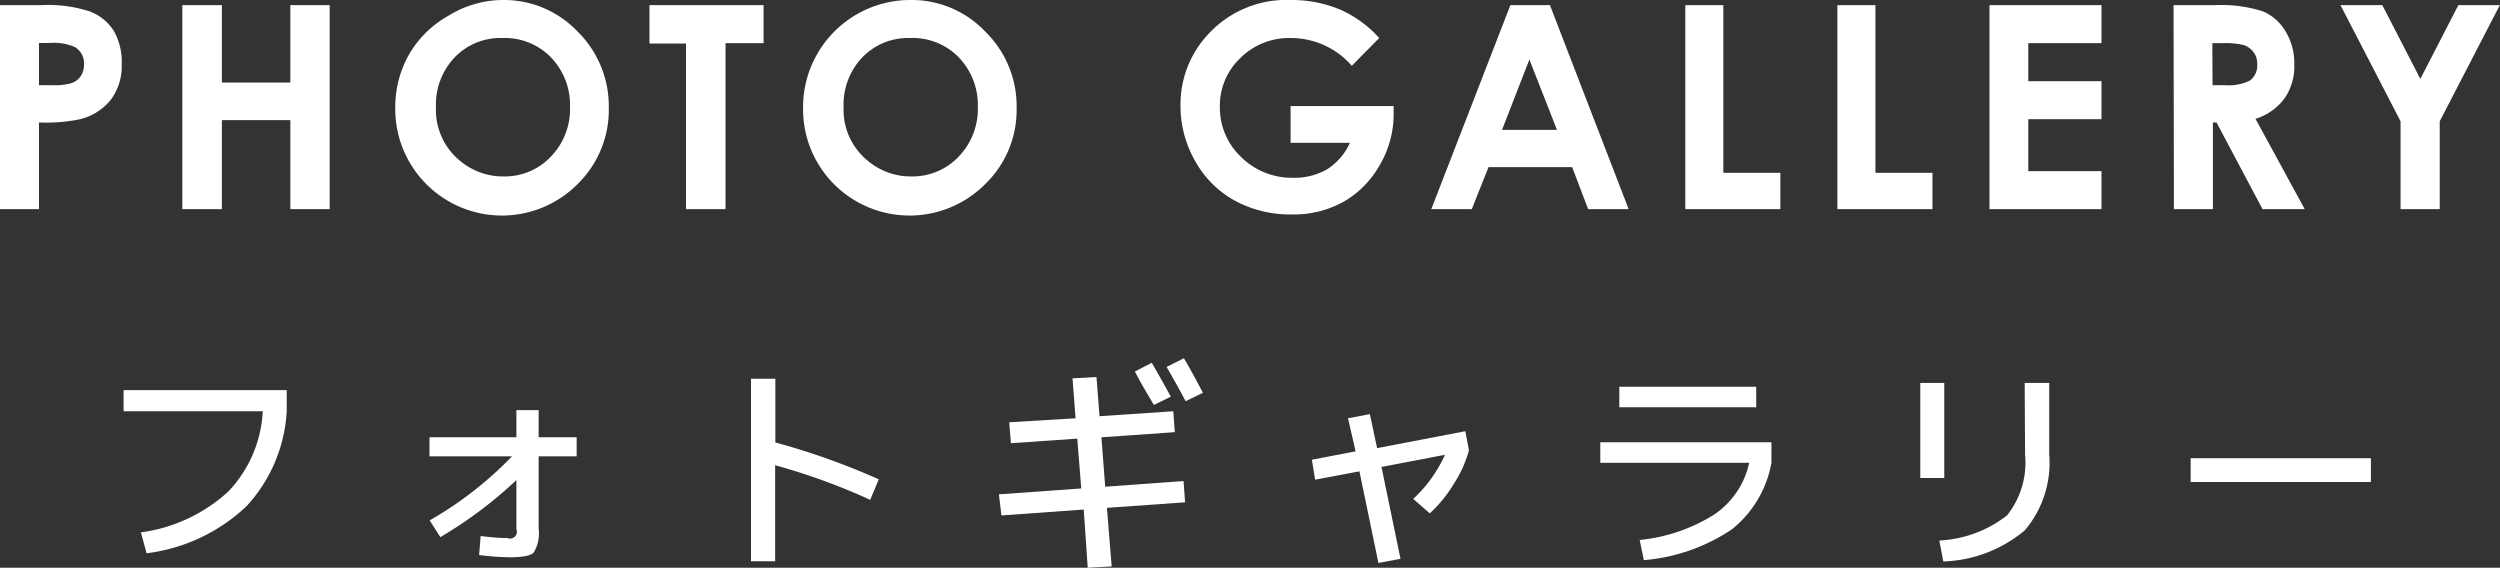 <svg xmlns="http://www.w3.org/2000/svg" viewBox="0 0 131.49 29.86"><rect x="0" y="0" width="131.49" height="29.86" fill="#333333" stroke="none"/><defs><style>.cls-1{fill:#fff;}</style></defs><title>gnav_gallery_o</title><g id="レイヤー_2" data-name="レイヤー 2"><g id="header_footer" data-name="header/footer"><path class="cls-1" d="M6.5,21.63V20.52h8.58v1.11a8,8,0,0,1-2.12,5A9.31,9.31,0,0,1,7.71,29.1L7.41,28A8.47,8.47,0,0,0,12,25.86a6.58,6.58,0,0,0,1.82-4.23Z"/><path class="cls-1" d="M22.59,23h4.57V21.57h1.17V23h2v1h-2V27.8a1.93,1.93,0,0,1-.26,1.26c-.16.17-.58.25-1.26.25a13.14,13.14,0,0,1-1.61-.12l.08-1a11.26,11.26,0,0,0,1.41.11.36.36,0,0,0,.47-.47V25.25a22.24,22.24,0,0,1-4,3l-.56-.88A19.26,19.26,0,0,0,26.93,24H22.59Z"/><path class="cls-1" d="M39.5,19.92h1.28v3.35a37.71,37.71,0,0,1,5.44,1.94l-.45,1.08a33.11,33.11,0,0,0-5-1.82v5.05H39.5Z"/><path class="cls-1" d="M56.41,19.9l1.26-.07.16,2.06,3.88-.26.08,1.1L57.93,23l.2,2.6,4.12-.3.08,1.12-4.11.29.25,3.08-1.26.07L57,26.8l-4.33.31L52.54,26l4.33-.31-.21-2.62-3.49.24-.09-1.1L56.57,22Zm3.28-.36.89-.46c.34.58.66,1.17,1,1.78l-.89.44C60.37,20.75,60,20.16,59.69,19.54Zm1.67-.24.91-.46c.38.65.71,1.26,1,1.82l-.91.44Q62,20.41,61.36,19.3Z"/><path class="cls-1" d="M70.9,22l1.15-.22.38,1.79,4.64-.89.19,1a6.12,6.12,0,0,1-.79,1.76A7,7,0,0,1,75.2,27l-.87-.76A7.19,7.19,0,0,0,76,23.92l-3.34.64,1,4.83-1.16.22-1-4.82-2.33.44L69,24.18l2.3-.44Z"/><path class="cls-1" d="M84.17,24.34V23.26h9v1.08a5.76,5.76,0,0,1-2.08,3.5,9.7,9.7,0,0,1-4.63,1.62l-.22-1.06a9,9,0,0,0,3.94-1.35A4.4,4.4,0,0,0,92,24.34Zm1-2.92V20.34h7.2v1.08Z"/><path class="cls-1" d="M101,25.14v-5h1.26v5Zm5.49-5h1.29v3.75a5.49,5.49,0,0,1-1.28,4,7,7,0,0,1-4.29,1.64L102,28.43a6.3,6.3,0,0,0,3.56-1.32,4.44,4.44,0,0,0,.95-3.2Z"/><path class="cls-1" d="M115.22,25.35V24.1h9.48v1.25Z"/><path class="cls-1" d="M0,.27H2.18A7.07,7.07,0,0,1,4.72.6,2.57,2.57,0,0,1,6,1.65,3.28,3.28,0,0,1,6.4,3.4a2.92,2.92,0,0,1-.59,1.87,3,3,0,0,1-1.6,1,8.7,8.7,0,0,1-2.16.17V11H0ZM2.05,4.48H2.7a3.3,3.3,0,0,0,1.07-.11A1,1,0,0,0,4.25,4a1.13,1.13,0,0,0,.17-.62,1,1,0,0,0-.49-.91,2.77,2.77,0,0,0-1.3-.21H2.05Z"/><path class="cls-1" d="M9.59.27h2.08V4.34h3.6V.27h2.07V11H15.27V6.32h-3.6V11H9.59Z"/><path class="cls-1" d="M26.44,0a5.34,5.34,0,0,1,3.94,1.66,5.51,5.51,0,0,1,1.64,4,5.45,5.45,0,0,1-1.62,4,5.61,5.61,0,0,1-8,0,5.58,5.58,0,0,1-1.61-4,5.58,5.58,0,0,1,.75-2.84,5.48,5.48,0,0,1,2.06-2A5.47,5.47,0,0,1,26.44,0Zm0,2a3.34,3.34,0,0,0-2.51,1,3.6,3.6,0,0,0-1,2.64,3.45,3.45,0,0,0,1.28,2.83,3.52,3.52,0,0,0,2.29.81,3.33,3.33,0,0,0,2.48-1.05,3.58,3.58,0,0,0,1-2.6,3.6,3.6,0,0,0-1-2.61A3.38,3.38,0,0,0,26.42,2Z"/><path class="cls-1" d="M34.16.27h6v2h-2V11H36.08V2.29H34.16Z"/><path class="cls-1" d="M47.89,0a5.34,5.34,0,0,1,3.93,1.66,5.48,5.48,0,0,1,1.65,4,5.42,5.42,0,0,1-1.63,4,5.61,5.61,0,0,1-8,0,5.57,5.57,0,0,1-1.6-4A5.58,5.58,0,0,1,43,2.81,5.64,5.64,0,0,1,47.89,0Zm0,2a3.36,3.36,0,0,0-2.52,1,3.6,3.6,0,0,0-1,2.64,3.45,3.45,0,0,0,1.29,2.83,3.5,3.5,0,0,0,2.28.81,3.35,3.35,0,0,0,2.49-1.05,3.62,3.62,0,0,0,1-2.6,3.61,3.61,0,0,0-1-2.61A3.37,3.37,0,0,0,47.87,2Z"/><path class="cls-1" d="M72.54,2,71.1,3.46A4.25,4.25,0,0,0,67.9,2a3.64,3.64,0,0,0-2.66,1.05,3.45,3.45,0,0,0-1.08,2.57,3.57,3.57,0,0,0,1.12,2.64A3.79,3.79,0,0,0,68,9.35a3.44,3.44,0,0,0,1.79-.44A3.18,3.18,0,0,0,71,7.51H67.88V5.58H73.3V6a5.27,5.27,0,0,1-.73,2.68,5.11,5.11,0,0,1-1.9,1.93,5.41,5.41,0,0,1-2.73.67,6.13,6.13,0,0,1-3-.73,5.33,5.33,0,0,1-2.08-2.08,5.81,5.81,0,0,1-.77-2.91,5.39,5.39,0,0,1,1.42-3.72A5.58,5.58,0,0,1,67.89,0a6.57,6.57,0,0,1,2.63.52A6,6,0,0,1,72.54,2Z"/><path class="cls-1" d="M79.44.27h2.08L85.66,11H83.53l-.84-2.21h-4.4L77.41,11H75.28Zm1,2.86L79,6.83h2.89Z"/><path class="cls-1" d="M88.64.27h2V9.09h3V11h-5Z"/><path class="cls-1" d="M96.64.27h2V9.09h3V11h-5Z"/><path class="cls-1" d="M104.64.27h5.89v2h-3.85v2h3.85v2h-3.85V9h3.85v2h-5.89Z"/><path class="cls-1" d="M114.32.27h2.17A7.3,7.3,0,0,1,119,.59a2.53,2.53,0,0,1,1.21,1.06,3.19,3.19,0,0,1,.46,1.75,2.94,2.94,0,0,1-.51,1.77,3,3,0,0,1-1.53,1.08L121.22,11H119l-2.42-4.56h-.19V11h-2.05Zm2.05,4.21H117a2.54,2.54,0,0,0,1.35-.25,1,1,0,0,0,.37-.86,1,1,0,0,0-.18-.61,1.15,1.15,0,0,0-.49-.38,4,4,0,0,0-1.13-.11h-.56Z"/><path class="cls-1" d="M123.1.27h2.2l2,3.88,2-3.88h2.18l-3.16,6.11V11h-2.06V6.38Z"/></g></g></svg>